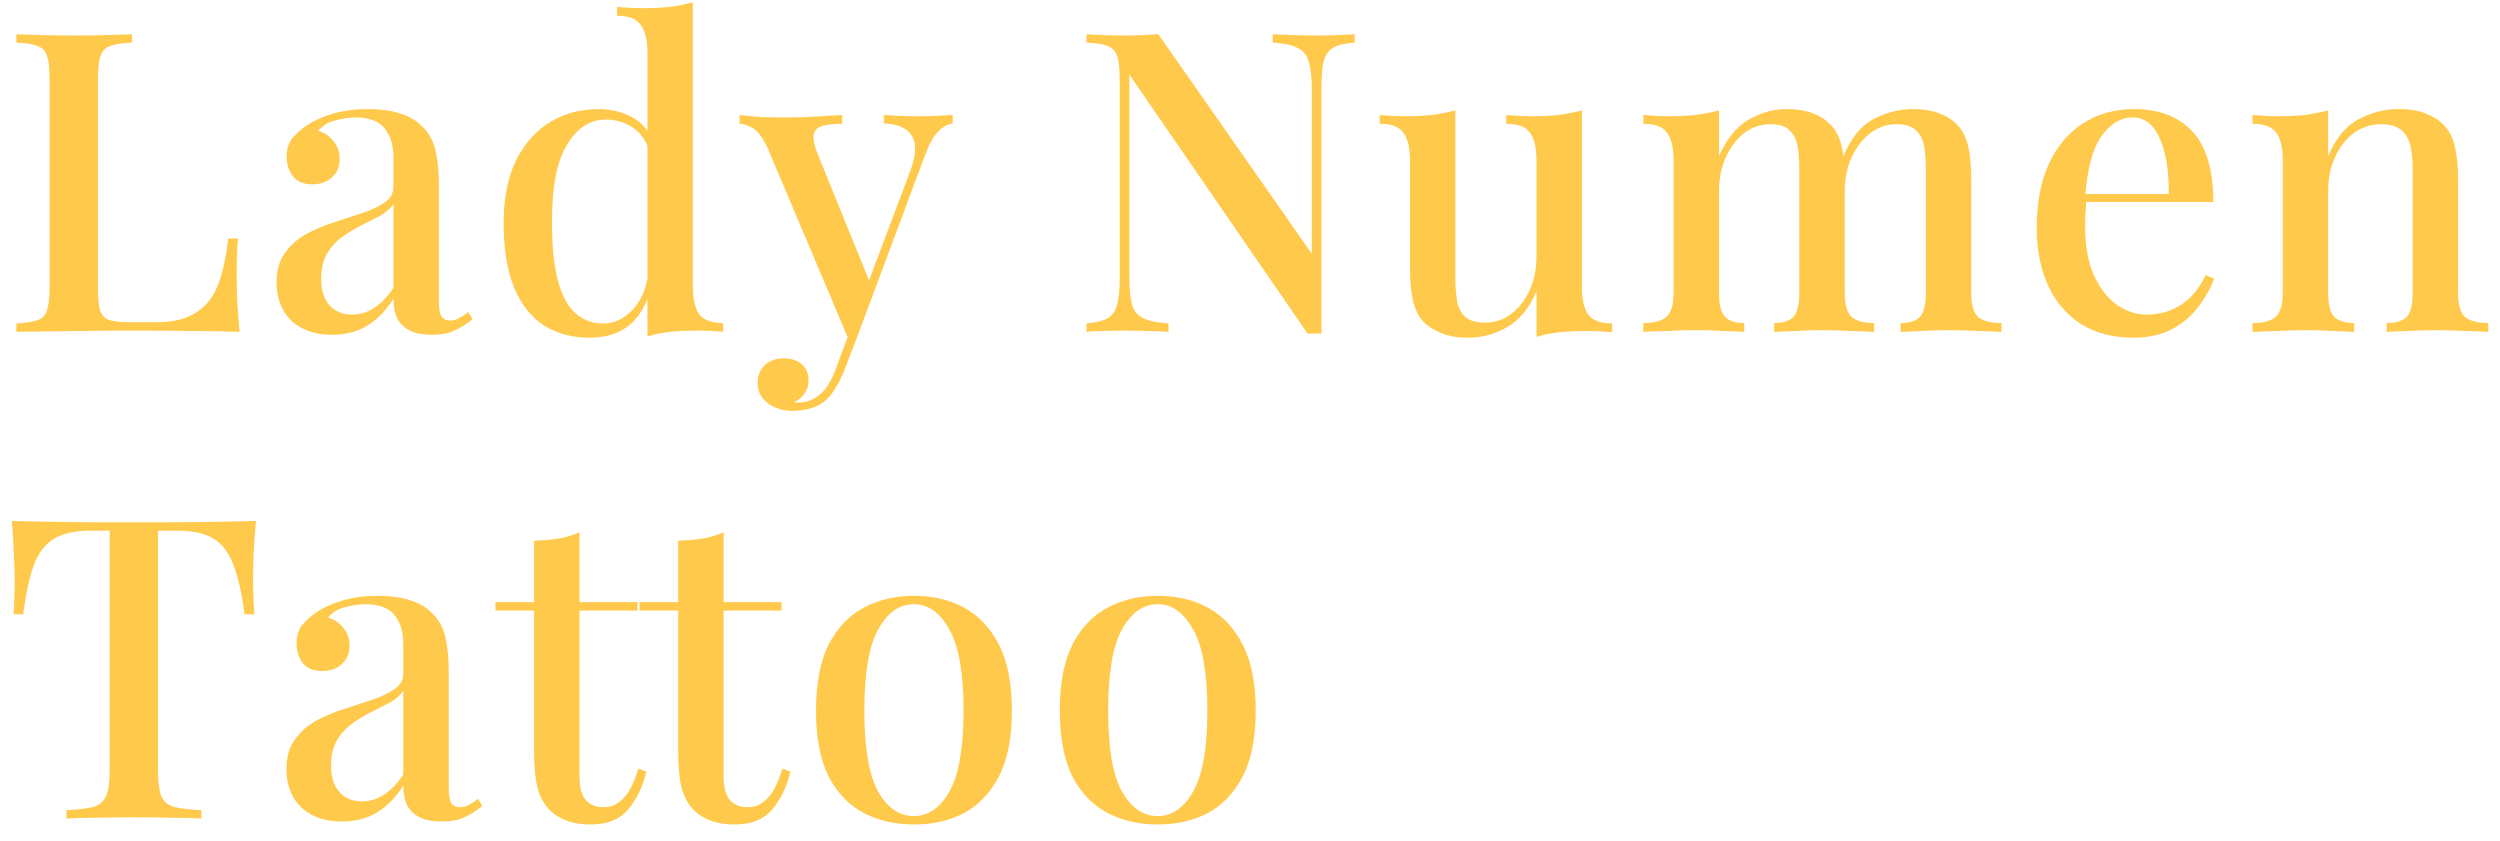 <svg width="113" height="38" viewBox="0 0 113 38" fill="none" xmlns="http://www.w3.org/2000/svg">
<path d="M5.966 1.548V1.928C5.535 1.941 5.206 1.991 4.978 2.08C4.763 2.156 4.617 2.308 4.541 2.536C4.465 2.751 4.427 3.093 4.427 3.562V13.062C4.427 13.493 4.459 13.816 4.522 14.031C4.598 14.246 4.737 14.392 4.94 14.468C5.155 14.531 5.459 14.563 5.852 14.563H7.087C7.632 14.563 8.088 14.487 8.455 14.335C8.835 14.183 9.152 13.955 9.405 13.651C9.658 13.347 9.855 12.954 9.994 12.473C10.133 11.992 10.241 11.428 10.317 10.782H10.754C10.716 11.187 10.697 11.719 10.697 12.378C10.697 12.631 10.703 13.005 10.716 13.499C10.741 13.98 10.779 14.481 10.83 15C10.184 14.975 9.456 14.962 8.645 14.962C7.834 14.949 7.112 14.943 6.479 14.943C6.188 14.943 5.814 14.943 5.358 14.943C4.902 14.943 4.408 14.949 3.876 14.962C3.357 14.962 2.825 14.968 2.28 14.981C1.748 14.981 1.235 14.987 0.741 15V14.62C1.172 14.595 1.495 14.544 1.71 14.468C1.925 14.392 2.065 14.24 2.128 14.012C2.204 13.784 2.242 13.442 2.242 12.986V3.562C2.242 3.093 2.204 2.751 2.128 2.536C2.065 2.308 1.919 2.156 1.691 2.08C1.476 1.991 1.159 1.941 0.741 1.928V1.548C1.032 1.561 1.406 1.573 1.862 1.586C2.331 1.599 2.831 1.605 3.363 1.605C3.844 1.605 4.319 1.599 4.788 1.586C5.269 1.573 5.662 1.561 5.966 1.548ZM15.01 15.133C14.478 15.133 14.022 15.032 13.642 14.829C13.262 14.626 12.977 14.348 12.787 13.993C12.597 13.638 12.502 13.233 12.502 12.777C12.502 12.22 12.629 11.77 12.882 11.428C13.136 11.073 13.459 10.788 13.851 10.573C14.257 10.358 14.681 10.18 15.124 10.041C15.58 9.889 16.005 9.75 16.397 9.623C16.803 9.484 17.132 9.325 17.385 9.148C17.651 8.971 17.784 8.736 17.784 8.445V7.153C17.784 6.697 17.708 6.336 17.556 6.07C17.417 5.791 17.221 5.595 16.967 5.481C16.727 5.367 16.435 5.31 16.093 5.31C15.802 5.31 15.492 5.354 15.162 5.443C14.833 5.519 14.573 5.677 14.383 5.918C14.662 5.994 14.89 6.146 15.067 6.374C15.257 6.589 15.352 6.862 15.352 7.191C15.352 7.546 15.232 7.824 14.991 8.027C14.763 8.23 14.472 8.331 14.117 8.331C13.725 8.331 13.433 8.211 13.243 7.97C13.053 7.717 12.958 7.425 12.958 7.096C12.958 6.754 13.041 6.475 13.205 6.26C13.383 6.045 13.611 5.842 13.889 5.652C14.193 5.449 14.58 5.278 15.048 5.139C15.53 5 16.062 4.93 16.644 4.93C17.189 4.93 17.658 4.993 18.05 5.12C18.456 5.234 18.791 5.424 19.057 5.69C19.374 5.981 19.583 6.349 19.684 6.792C19.786 7.223 19.836 7.748 19.836 8.369V13.613C19.836 13.93 19.874 14.158 19.95 14.297C20.039 14.424 20.178 14.487 20.368 14.487C20.495 14.487 20.615 14.455 20.729 14.392C20.856 14.329 21.002 14.234 21.166 14.107L21.356 14.43C21.09 14.645 20.818 14.816 20.539 14.943C20.273 15.07 19.931 15.133 19.513 15.133C19.108 15.133 18.779 15.07 18.525 14.943C18.272 14.816 18.082 14.633 17.955 14.392C17.841 14.151 17.784 13.854 17.784 13.499C17.455 14.031 17.062 14.436 16.606 14.715C16.15 14.994 15.618 15.133 15.01 15.133ZM15.922 14.221C16.277 14.221 16.606 14.12 16.91 13.917C17.227 13.714 17.518 13.41 17.784 13.005V9.224C17.645 9.427 17.442 9.604 17.176 9.756C16.91 9.895 16.625 10.041 16.321 10.193C16.017 10.345 15.726 10.522 15.447 10.725C15.181 10.915 14.96 11.162 14.782 11.466C14.605 11.77 14.516 12.156 14.516 12.625C14.516 13.119 14.643 13.512 14.896 13.803C15.15 14.082 15.492 14.221 15.922 14.221ZM31.316 0.104V12.929C31.316 13.499 31.411 13.923 31.601 14.202C31.804 14.468 32.165 14.601 32.684 14.601V15C32.291 14.962 31.899 14.943 31.506 14.943C31.076 14.943 30.67 14.962 30.29 15C29.923 15.038 29.581 15.108 29.264 15.209V2.384C29.264 1.814 29.163 1.396 28.96 1.13C28.77 0.851 28.416 0.712 27.896 0.712V0.313C28.302 0.351 28.694 0.37 29.074 0.37C29.492 0.37 29.891 0.351 30.271 0.313C30.651 0.262 31 0.193 31.316 0.104ZM27.041 4.93C27.599 4.93 28.105 5.05 28.561 5.291C29.03 5.532 29.359 5.937 29.549 6.507L29.321 6.716C29.144 6.26 28.884 5.931 28.542 5.728C28.2 5.513 27.814 5.405 27.383 5.405C26.661 5.405 26.072 5.791 25.616 6.564C25.16 7.324 24.939 8.502 24.951 10.098C24.951 11.149 25.04 12.011 25.217 12.682C25.395 13.341 25.654 13.828 25.996 14.145C26.351 14.462 26.775 14.62 27.269 14.62C27.763 14.62 28.206 14.411 28.599 13.993C29.005 13.575 29.245 12.973 29.321 12.188L29.492 12.587C29.366 13.448 29.061 14.113 28.58 14.582C28.099 15.038 27.453 15.266 26.642 15.266C25.869 15.266 25.186 15.082 24.59 14.715C24.008 14.335 23.558 13.765 23.241 13.005C22.924 12.232 22.766 11.263 22.766 10.098C22.766 8.945 22.956 7.989 23.336 7.229C23.729 6.456 24.248 5.88 24.894 5.5C25.54 5.12 26.256 4.93 27.041 4.93ZM43.062 5.196V5.576C42.822 5.614 42.6 5.741 42.398 5.956C42.195 6.159 41.998 6.513 41.809 7.02L38.844 14.962L38.389 15.418L34.684 6.659C34.443 6.165 34.209 5.867 33.98 5.766C33.765 5.652 33.581 5.595 33.429 5.595V5.196C33.746 5.234 34.082 5.266 34.437 5.291C34.791 5.304 35.158 5.31 35.538 5.31C35.969 5.31 36.4 5.297 36.831 5.272C37.274 5.247 37.685 5.221 38.066 5.196V5.595C37.761 5.595 37.489 5.62 37.248 5.671C37.02 5.709 36.868 5.829 36.792 6.032C36.729 6.222 36.792 6.551 36.983 7.02L39.339 12.815L39.206 12.872L41.124 7.78C41.315 7.273 41.391 6.868 41.352 6.564C41.315 6.247 41.181 6.013 40.953 5.861C40.725 5.696 40.39 5.601 39.947 5.576V5.196C40.162 5.209 40.358 5.221 40.535 5.234C40.725 5.234 40.909 5.24 41.087 5.253C41.264 5.253 41.441 5.253 41.618 5.253C41.897 5.253 42.157 5.247 42.398 5.234C42.651 5.221 42.873 5.209 43.062 5.196ZM38.844 14.962L38.16 16.748C38.034 17.065 37.901 17.331 37.761 17.546C37.635 17.761 37.495 17.939 37.343 18.078C37.154 18.255 36.919 18.382 36.641 18.458C36.362 18.534 36.083 18.572 35.804 18.572C35.538 18.572 35.285 18.521 35.044 18.42C34.816 18.331 34.627 18.192 34.474 18.002C34.322 17.812 34.246 17.578 34.246 17.299C34.246 16.97 34.354 16.704 34.569 16.501C34.785 16.298 35.07 16.197 35.425 16.197C35.741 16.197 36.007 16.279 36.222 16.444C36.438 16.621 36.545 16.875 36.545 17.204C36.545 17.432 36.482 17.628 36.355 17.793C36.242 17.958 36.09 18.084 35.9 18.173C35.938 18.186 35.975 18.192 36.014 18.192C36.051 18.192 36.083 18.192 36.108 18.192C36.463 18.192 36.78 18.072 37.059 17.831C37.337 17.603 37.572 17.229 37.761 16.71L38.446 14.886L38.844 14.962ZM61.231 1.548V1.928C60.8 1.953 60.477 2.029 60.262 2.156C60.046 2.283 59.901 2.492 59.825 2.783C59.761 3.062 59.73 3.461 59.73 3.98V15.076C59.628 15.076 59.527 15.076 59.426 15.076C59.324 15.076 59.217 15.076 59.103 15.076L51.047 3.372V12.492C51.047 13.024 51.085 13.442 51.161 13.746C51.237 14.037 51.401 14.246 51.655 14.373C51.908 14.5 52.294 14.582 52.814 14.62V15C52.573 14.975 52.263 14.962 51.883 14.962C51.515 14.949 51.167 14.943 50.838 14.943C50.521 14.943 50.204 14.949 49.888 14.962C49.571 14.962 49.311 14.975 49.109 15V14.62C49.527 14.582 49.843 14.506 50.059 14.392C50.274 14.265 50.42 14.056 50.496 13.765C50.572 13.474 50.61 13.075 50.61 12.568V3.562C50.61 3.093 50.572 2.751 50.496 2.536C50.42 2.308 50.274 2.156 50.059 2.08C49.843 1.991 49.527 1.941 49.109 1.928V1.548C49.311 1.561 49.571 1.573 49.888 1.586C50.204 1.599 50.521 1.605 50.838 1.605C51.116 1.605 51.389 1.599 51.655 1.586C51.921 1.573 52.155 1.561 52.358 1.548L59.293 11.466V4.056C59.293 3.511 59.248 3.093 59.16 2.802C59.084 2.511 58.919 2.302 58.666 2.175C58.412 2.036 58.032 1.953 57.526 1.928V1.548C57.754 1.561 58.058 1.573 58.438 1.586C58.818 1.599 59.172 1.605 59.502 1.605C59.818 1.605 60.135 1.599 60.452 1.586C60.768 1.573 61.028 1.561 61.231 1.548ZM71.502 4.987V12.948C71.502 13.518 71.597 13.942 71.787 14.221C71.99 14.487 72.351 14.62 72.87 14.62V15.019C72.478 14.981 72.085 14.962 71.692 14.962C71.274 14.962 70.875 14.981 70.495 15.019C70.115 15.057 69.767 15.127 69.45 15.228V13.157C69.133 13.917 68.69 14.462 68.12 14.791C67.563 15.108 66.974 15.266 66.353 15.266C65.885 15.266 65.486 15.196 65.156 15.057C64.827 14.93 64.555 14.759 64.339 14.544C64.111 14.291 63.953 13.968 63.864 13.575C63.776 13.17 63.731 12.663 63.731 12.055V7.267C63.731 6.697 63.636 6.279 63.446 6.013C63.256 5.734 62.895 5.595 62.363 5.595V5.196C62.769 5.234 63.161 5.253 63.541 5.253C63.959 5.253 64.358 5.234 64.738 5.196C65.118 5.145 65.466 5.076 65.783 4.987V12.587C65.783 12.954 65.808 13.29 65.859 13.594C65.91 13.898 66.03 14.139 66.22 14.316C66.41 14.493 66.714 14.582 67.132 14.582C67.576 14.582 67.968 14.449 68.31 14.183C68.665 13.917 68.944 13.556 69.146 13.1C69.349 12.644 69.45 12.131 69.45 11.561V7.267C69.45 6.697 69.355 6.279 69.165 6.013C68.975 5.734 68.614 5.595 68.082 5.595V5.196C68.487 5.234 68.88 5.253 69.26 5.253C69.678 5.253 70.077 5.234 70.457 5.196C70.837 5.145 71.186 5.076 71.502 4.987ZM80.759 4.93C81.24 4.93 81.645 5 81.975 5.139C82.304 5.266 82.57 5.443 82.773 5.671C83.001 5.912 83.159 6.235 83.248 6.64C83.336 7.033 83.381 7.533 83.381 8.141V13.233C83.381 13.765 83.482 14.126 83.685 14.316C83.887 14.506 84.229 14.601 84.711 14.601V15C84.495 14.987 84.16 14.975 83.704 14.962C83.26 14.937 82.823 14.924 82.393 14.924C81.962 14.924 81.538 14.937 81.12 14.962C80.714 14.975 80.404 14.987 80.189 15V14.601C80.607 14.601 80.898 14.506 81.063 14.316C81.24 14.126 81.329 13.765 81.329 13.233V7.609C81.329 7.242 81.303 6.912 81.253 6.621C81.202 6.317 81.082 6.076 80.892 5.899C80.714 5.709 80.429 5.614 80.037 5.614C79.593 5.614 79.194 5.747 78.84 6.013C78.498 6.279 78.219 6.646 78.004 7.115C77.801 7.571 77.7 8.084 77.7 8.654V13.233C77.7 13.765 77.788 14.126 77.966 14.316C78.143 14.506 78.434 14.601 78.84 14.601V15C78.637 14.987 78.333 14.975 77.928 14.962C77.522 14.937 77.104 14.924 76.674 14.924C76.243 14.924 75.793 14.937 75.325 14.962C74.856 14.975 74.508 14.987 74.28 15V14.601C74.774 14.601 75.122 14.506 75.325 14.316C75.54 14.126 75.648 13.765 75.648 13.233V7.267C75.648 6.697 75.553 6.279 75.363 6.013C75.173 5.734 74.812 5.595 74.28 5.595V5.196C74.685 5.234 75.078 5.253 75.458 5.253C75.888 5.253 76.287 5.234 76.655 5.196C77.035 5.145 77.383 5.076 77.7 4.987V7.058C78.029 6.298 78.466 5.753 79.011 5.424C79.568 5.095 80.151 4.93 80.759 4.93ZM86.478 4.93C86.959 4.93 87.364 5 87.694 5.139C88.023 5.266 88.289 5.443 88.492 5.671C88.72 5.912 88.878 6.235 88.967 6.64C89.055 7.033 89.1 7.533 89.1 8.141V13.233C89.1 13.765 89.201 14.126 89.404 14.316C89.619 14.506 89.974 14.601 90.468 14.601V15C90.252 14.987 89.917 14.975 89.461 14.962C89.005 14.937 88.555 14.924 88.112 14.924C87.681 14.924 87.257 14.937 86.839 14.962C86.433 14.975 86.123 14.987 85.908 15V14.601C86.326 14.601 86.617 14.506 86.782 14.316C86.959 14.126 87.048 13.765 87.048 13.233V7.609C87.048 7.242 87.022 6.912 86.972 6.621C86.921 6.317 86.801 6.076 86.611 5.899C86.421 5.709 86.123 5.614 85.718 5.614C85.274 5.614 84.875 5.753 84.521 6.032C84.179 6.298 83.9 6.665 83.685 7.134C83.482 7.59 83.381 8.103 83.381 8.673L83.305 7.096C83.647 6.26 84.103 5.69 84.673 5.386C85.255 5.082 85.857 4.93 86.478 4.93ZM96.469 4.93C97.584 4.93 98.458 5.266 99.091 5.937C99.725 6.608 100.041 7.672 100.041 9.129H93.486L93.448 8.768H98.027C98.04 8.147 97.989 7.577 97.875 7.058C97.761 6.526 97.584 6.102 97.343 5.785C97.103 5.468 96.786 5.31 96.393 5.31C95.849 5.31 95.374 5.601 94.968 6.184C94.576 6.754 94.335 7.672 94.246 8.939L94.303 9.034C94.29 9.211 94.278 9.408 94.265 9.623C94.252 9.826 94.246 10.028 94.246 10.231C94.246 11.105 94.379 11.84 94.645 12.435C94.911 13.03 95.26 13.48 95.69 13.784C96.121 14.075 96.558 14.221 97.001 14.221C97.343 14.221 97.672 14.17 97.989 14.069C98.319 13.955 98.629 13.771 98.92 13.518C99.212 13.252 99.471 12.891 99.699 12.435L100.079 12.587C99.927 13.018 99.693 13.442 99.376 13.86C99.059 14.278 98.654 14.62 98.16 14.886C97.666 15.139 97.09 15.266 96.431 15.266C95.544 15.266 94.772 15.07 94.113 14.677C93.454 14.272 92.948 13.695 92.593 12.948C92.239 12.201 92.061 11.314 92.061 10.288C92.061 9.161 92.245 8.198 92.612 7.4C92.98 6.602 93.493 5.994 94.151 5.576C94.823 5.145 95.595 4.93 96.469 4.93ZM108.425 4.93C108.931 4.93 109.343 5 109.66 5.139C109.989 5.266 110.261 5.443 110.477 5.671C110.705 5.912 110.863 6.222 110.952 6.602C111.053 6.982 111.104 7.495 111.104 8.141V13.233C111.104 13.765 111.205 14.126 111.408 14.316C111.623 14.506 111.978 14.601 112.472 14.601V15C112.256 14.987 111.921 14.975 111.465 14.962C111.009 14.937 110.559 14.924 110.116 14.924C109.685 14.924 109.254 14.937 108.824 14.962C108.406 14.975 108.089 14.987 107.874 15V14.601C108.304 14.601 108.608 14.506 108.786 14.316C108.963 14.126 109.052 13.765 109.052 13.233V7.609C109.052 7.242 109.02 6.912 108.957 6.621C108.893 6.317 108.76 6.076 108.558 5.899C108.355 5.709 108.051 5.614 107.646 5.614C107.177 5.614 106.759 5.747 106.392 6.013C106.037 6.279 105.752 6.646 105.537 7.115C105.334 7.571 105.233 8.084 105.233 8.654V13.233C105.233 13.765 105.321 14.126 105.499 14.316C105.689 14.506 105.993 14.601 106.411 14.601V15C106.208 14.987 105.898 14.975 105.48 14.962C105.074 14.937 104.65 14.924 104.207 14.924C103.776 14.924 103.326 14.937 102.858 14.962C102.389 14.975 102.041 14.987 101.813 15V14.601C102.307 14.601 102.655 14.506 102.858 14.316C103.073 14.126 103.181 13.765 103.181 13.233V7.267C103.181 6.697 103.086 6.279 102.896 6.013C102.706 5.734 102.345 5.595 101.813 5.595V5.196C102.218 5.234 102.611 5.253 102.991 5.253C103.421 5.253 103.82 5.234 104.188 5.196C104.568 5.145 104.916 5.076 105.233 4.987V7.058C105.562 6.273 106.012 5.722 106.582 5.405C107.164 5.088 107.779 4.93 108.425 4.93ZM11.571 23.548C11.52 24.08 11.482 24.599 11.457 25.106C11.444 25.6 11.438 25.98 11.438 26.246C11.438 26.537 11.444 26.816 11.457 27.082C11.47 27.348 11.482 27.576 11.495 27.766H11.058C10.931 26.816 10.76 26.069 10.545 25.524C10.342 24.979 10.045 24.587 9.652 24.346C9.259 24.105 8.696 23.985 7.961 23.985H7.144V34.815C7.144 35.322 7.188 35.702 7.277 35.955C7.378 36.208 7.568 36.379 7.847 36.468C8.138 36.544 8.556 36.595 9.101 36.62V37C8.746 36.975 8.29 36.962 7.733 36.962C7.176 36.949 6.606 36.943 6.023 36.943C5.415 36.943 4.839 36.949 4.294 36.962C3.762 36.962 3.331 36.975 3.002 37V36.62C3.547 36.595 3.958 36.544 4.237 36.468C4.516 36.379 4.706 36.208 4.807 35.955C4.908 35.702 4.959 35.322 4.959 34.815V23.985H4.123C3.414 23.985 2.856 24.105 2.451 24.346C2.046 24.587 1.742 24.979 1.539 25.524C1.336 26.069 1.172 26.816 1.045 27.766H0.608C0.633 27.576 0.646 27.348 0.646 27.082C0.659 26.816 0.665 26.537 0.665 26.246C0.665 25.98 0.652 25.6 0.627 25.106C0.614 24.599 0.583 24.08 0.532 23.548C1.077 23.561 1.672 23.573 2.318 23.586C2.964 23.599 3.616 23.605 4.275 23.605C4.934 23.605 5.529 23.605 6.061 23.605C6.593 23.605 7.182 23.605 7.828 23.605C8.474 23.605 9.126 23.599 9.785 23.586C10.444 23.573 11.039 23.561 11.571 23.548ZM15.456 37.133C14.924 37.133 14.468 37.032 14.088 36.829C13.708 36.626 13.423 36.348 13.233 35.993C13.043 35.638 12.948 35.233 12.948 34.777C12.948 34.22 13.074 33.77 13.328 33.428C13.581 33.073 13.904 32.788 14.297 32.573C14.702 32.358 15.126 32.18 15.57 32.041C16.026 31.889 16.45 31.75 16.843 31.623C17.248 31.484 17.577 31.325 17.831 31.148C18.097 30.971 18.23 30.736 18.23 30.445V29.153C18.23 28.697 18.154 28.336 18.002 28.07C17.862 27.791 17.666 27.595 17.413 27.481C17.172 27.367 16.881 27.31 16.539 27.31C16.247 27.31 15.937 27.354 15.608 27.443C15.278 27.519 15.019 27.677 14.829 27.918C15.107 27.994 15.335 28.146 15.513 28.374C15.703 28.589 15.798 28.862 15.798 29.191C15.798 29.546 15.677 29.824 15.437 30.027C15.209 30.23 14.917 30.331 14.563 30.331C14.17 30.331 13.879 30.211 13.689 29.97C13.499 29.717 13.404 29.425 13.404 29.096C13.404 28.754 13.486 28.475 13.651 28.26C13.828 28.045 14.056 27.842 14.335 27.652C14.639 27.449 15.025 27.278 15.494 27.139C15.975 27 16.507 26.93 17.09 26.93C17.634 26.93 18.103 26.993 18.496 27.12C18.901 27.234 19.237 27.424 19.503 27.69C19.819 27.981 20.028 28.349 20.13 28.792C20.231 29.223 20.282 29.748 20.282 30.369V35.613C20.282 35.93 20.32 36.158 20.396 36.297C20.484 36.424 20.624 36.487 20.814 36.487C20.94 36.487 21.061 36.455 21.175 36.392C21.301 36.329 21.447 36.234 21.612 36.107L21.802 36.43C21.536 36.645 21.263 36.816 20.985 36.943C20.719 37.07 20.377 37.133 19.959 37.133C19.553 37.133 19.224 37.07 18.971 36.943C18.717 36.816 18.527 36.633 18.401 36.392C18.287 36.151 18.23 35.854 18.23 35.499C17.9 36.031 17.508 36.436 17.052 36.715C16.596 36.994 16.064 37.133 15.456 37.133ZM16.368 36.221C16.722 36.221 17.052 36.12 17.356 35.917C17.672 35.714 17.964 35.41 18.23 35.005V31.224C18.09 31.427 17.888 31.604 17.622 31.756C17.356 31.895 17.071 32.041 16.767 32.193C16.463 32.345 16.171 32.522 15.893 32.725C15.627 32.915 15.405 33.162 15.228 33.466C15.05 33.77 14.962 34.156 14.962 34.625C14.962 35.119 15.088 35.512 15.342 35.803C15.595 36.082 15.937 36.221 16.368 36.221ZM26.194 24.061V27.215H28.816V27.595H26.194V35.062C26.194 35.581 26.289 35.949 26.479 36.164C26.669 36.379 26.942 36.487 27.296 36.487C27.626 36.487 27.917 36.354 28.17 36.088C28.436 35.822 28.664 35.372 28.854 34.739L29.215 34.872C29.063 35.543 28.791 36.113 28.398 36.582C28.018 37.038 27.455 37.266 26.707 37.266C26.277 37.266 25.916 37.209 25.624 37.095C25.333 36.994 25.08 36.842 24.864 36.639C24.586 36.348 24.396 35.999 24.294 35.594C24.193 35.189 24.142 34.65 24.142 33.979V27.595H22.394V27.215H24.142V24.441C24.535 24.428 24.902 24.397 25.244 24.346C25.586 24.283 25.903 24.188 26.194 24.061ZM32.706 24.061V27.215H35.328V27.595H32.706V35.062C32.706 35.581 32.801 35.949 32.991 36.164C33.181 36.379 33.453 36.487 33.808 36.487C34.138 36.487 34.429 36.354 34.682 36.088C34.948 35.822 35.176 35.372 35.366 34.739L35.727 34.872C35.575 35.543 35.303 36.113 34.91 36.582C34.53 37.038 33.967 37.266 33.219 37.266C32.788 37.266 32.428 37.209 32.136 37.095C31.845 36.994 31.591 36.842 31.376 36.639C31.098 36.348 30.907 35.999 30.806 35.594C30.705 35.189 30.654 34.65 30.654 33.979V27.595H28.906V27.215H30.654V24.441C31.047 24.428 31.414 24.397 31.756 24.346C32.098 24.283 32.415 24.188 32.706 24.061ZM41.311 26.93C42.16 26.93 42.913 27.107 43.572 27.462C44.23 27.817 44.756 28.374 45.149 29.134C45.541 29.894 45.738 30.888 45.738 32.117C45.738 33.346 45.541 34.34 45.149 35.1C44.756 35.847 44.23 36.398 43.572 36.753C42.913 37.095 42.16 37.266 41.311 37.266C40.475 37.266 39.721 37.095 39.05 36.753C38.379 36.398 37.846 35.847 37.454 35.1C37.074 34.34 36.884 33.346 36.884 32.117C36.884 30.888 37.074 29.894 37.454 29.134C37.846 28.374 38.379 27.817 39.05 27.462C39.721 27.107 40.475 26.93 41.311 26.93ZM41.311 27.31C40.652 27.31 40.114 27.69 39.696 28.45C39.278 29.197 39.069 30.42 39.069 32.117C39.069 33.814 39.278 35.037 39.696 35.784C40.114 36.519 40.652 36.886 41.311 36.886C41.957 36.886 42.489 36.519 42.907 35.784C43.337 35.037 43.553 33.814 43.553 32.117C43.553 30.42 43.337 29.197 42.907 28.45C42.489 27.69 41.957 27.31 41.311 27.31ZM52.331 26.93C53.18 26.93 53.934 27.107 54.592 27.462C55.251 27.817 55.777 28.374 56.169 29.134C56.562 29.894 56.758 30.888 56.758 32.117C56.758 33.346 56.562 34.34 56.169 35.1C55.777 35.847 55.251 36.398 54.592 36.753C53.934 37.095 53.18 37.266 52.331 37.266C51.495 37.266 50.742 37.095 50.07 36.753C49.399 36.398 48.867 35.847 48.474 35.1C48.094 34.34 47.904 33.346 47.904 32.117C47.904 30.888 48.094 29.894 48.474 29.134C48.867 28.374 49.399 27.817 50.07 27.462C50.742 27.107 51.495 26.93 52.331 26.93ZM52.331 27.31C51.673 27.31 51.134 27.69 50.716 28.45C50.298 29.197 50.089 30.42 50.089 32.117C50.089 33.814 50.298 35.037 50.716 35.784C51.134 36.519 51.673 36.886 52.331 36.886C52.977 36.886 53.509 36.519 53.927 35.784C54.358 35.037 54.573 33.814 54.573 32.117C54.573 30.42 54.358 29.197 53.927 28.45C53.509 27.69 52.977 27.31 52.331 27.31Z" fill="#FFC94B"/>
</svg>
